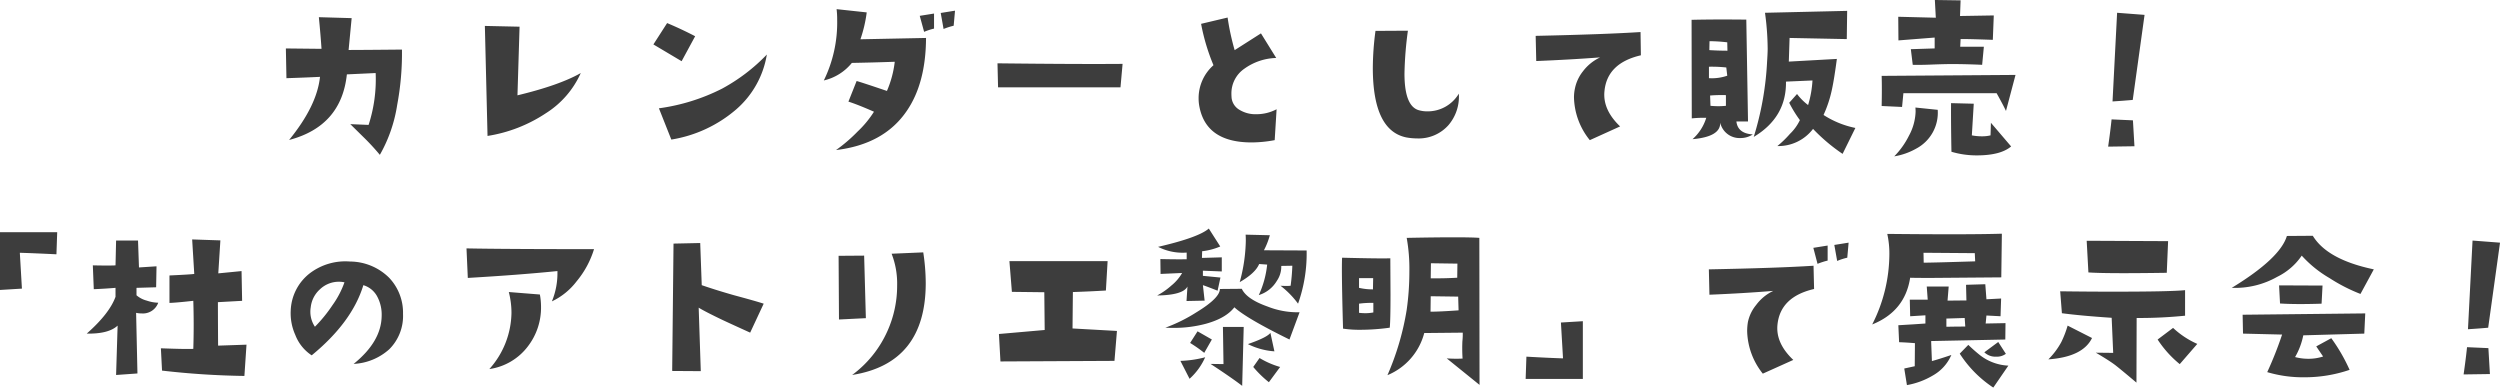 <svg xmlns="http://www.w3.org/2000/svg" width="614.614" height="95.281" viewBox="0 0 614.614 95.281"><defs><style>.a{fill:#3d3d3d;}</style></defs><path class="a" d="M-205.064-25.078a68.9,68.9,0,0,1-1.172,13.594A35.728,35.728,0,0,1-210.5.8a56.267,56.267,0,0,0-4.078-4.406q-3.047-3-3.187-3.141l4.5.188a36.323,36.323,0,0,0,1.734-12.75l-7.078.328q-1.359,12.75-14.2,16.125,6.844-8.391,7.594-15.516-3.891.188-8.25.328l-.141-7.312,8.766.094q-.234-3.469-.656-7.781l8.063.234-.75,7.828Q-214.627-24.984-205.064-25.078Zm43.961,5.766A22.569,22.569,0,0,1-169.728-9.4a35.982,35.982,0,0,1-14.3,5.555l-.656-27.047,8.531.188-.516,16.875Q-166.353-16.312-161.1-19.312Zm28.118-9.047-3.328,6.141-6.937-4.125,3.375-5.25Q-136.313-30.094-132.985-28.359Zm17.625,4.5a22.664,22.664,0,0,1-7.547,13.5,32.306,32.306,0,0,1-15.938,7.406l-3.047-7.687a48.675,48.675,0,0,0,15.516-4.828A44.638,44.638,0,0,0-115.36-23.859ZM-69.1-34.641l-.328,3.7a16.569,16.569,0,0,0-2.484.8l-.7-3.937Zm-5.156,4.406a14.874,14.874,0,0,0-2.437.8l-1.078-3.937,3.516-.562Zm-1.969,2.3q-.047,11.156-4.781,18Q-86.587-1.781-98.352-.375a38.121,38.121,0,0,0,5.3-4.547A24.874,24.874,0,0,0-89.024-9.8q-3.937-1.734-6.281-2.484l2.016-5.062q.938.234,7.453,2.438a25.458,25.458,0,0,0,1.922-7.172q-5.3.188-10.547.281a12.486,12.486,0,0,1-6.891,4.313,32.33,32.33,0,0,0,3.281-14.906,20.738,20.738,0,0,0-.141-2.625l7.406.8a33.219,33.219,0,0,1-1.547,6.609Zm48.321,6.375-.516,5.766H-58.516l-.141-5.906Q-38.641-21.469-27.907-21.562ZM9.961-10.406,9.492-2.812A31.361,31.361,0,0,1,3.82-2.25q-11.344,0-12.891-9.094a10.534,10.534,0,0,1-.141-1.734,10.8,10.8,0,0,1,3.656-8.156A50.043,50.043,0,0,1-8.6-31.406l6.516-1.547A60.749,60.749,0,0,0-.352-24.937l6.469-4.125,3.75,6.047a14.023,14.023,0,0,0-7.875,2.672A7.347,7.347,0,0,0-1.148-14.25q0,.516.047,1.078A3.914,3.914,0,0,0,.914-10.219,7.525,7.525,0,0,0,4.992-9.187,10.62,10.62,0,0,0,9.961-10.406Zm44.8-3.844a10.752,10.752,0,0,1-2.578,7.781,9.781,9.781,0,0,1-7.641,3.234,15.448,15.448,0,0,1-2.625-.234q-8.3-1.641-8.3-17.109a69.9,69.9,0,0,1,.656-9.094l7.969-.047a88.679,88.679,0,0,0-.844,10.547q0,8.2,3.7,9.047a7.153,7.153,0,0,0,1.828.234A8.9,8.9,0,0,0,54.766-14.25Zm44.758-9.422q-8.3,1.922-8.953,8.813-.469,4.547,3.844,8.672L86.962-2.812a17.3,17.3,0,0,1-3.891-10.5,10.341,10.341,0,0,1,.234-2.2,9.921,9.921,0,0,1,1.969-4.219,11.308,11.308,0,0,1,4.219-3.422q-7.5.563-15.7.891l-.141-6.187q17.109-.375,25.781-.937ZM152.251-5.812,149.11.563a43.984,43.984,0,0,1-7.266-6.141,10.71,10.71,0,0,1-8.766,4.219,26.219,26.219,0,0,0,3.094-3,11.679,11.679,0,0,0,2.438-3.375A29.917,29.917,0,0,1,135.985-12l1.922-2.156a13.967,13.967,0,0,0,2.719,2.719,25.245,25.245,0,0,0,1.078-6.047l-6.516.281q.141,8.766-7.922,13.594a74.811,74.811,0,0,0,3.281-18.516q.141-2.156.141-3.141a67.676,67.676,0,0,0-.656-8.859l20.2-.469-.094,6.938-14.062-.281-.187,5.813q.891-.047,11.813-.656-.656,4.922-1.172,7.313A29.655,29.655,0,0,1,144.423-9,22.752,22.752,0,0,0,152.251-5.812ZM127.032-4.219a5.439,5.439,0,0,1-3.047.891,4.861,4.861,0,0,1-4.969-3.8q.141,3.469-6.8,4.078a11.556,11.556,0,0,0,3.375-5.25,27.168,27.168,0,0,0-3.562.141l-.047-24.234q5.906-.141,13.453-.047l.422,25.031H123Q123.329-4.453,127.032-4.219ZM120.8-24.8l-.047-2.062a40.048,40.048,0,0,0-4.359-.281l-.047,2.2Q118.688-24.8,120.8-24.8Zm-.047,6.141-.234-2.016a32.76,32.76,0,0,0-4.266-.187v2.813A11.493,11.493,0,0,0,120.751-18.656Zm-.328,7.406v-2.625a34.351,34.351,0,0,0-3.891.094l.094,2.531q.984.094,1.922.094T120.423-11.25Zm65.852-22.219-.234,6q-6.562-.234-7.922-.187l-.094,1.875h5.813l-.422,4.453q-4.125-.187-7.453-.187-1.781,0-5.391.141-2.437.094-4.219.047l-.469-3.844,5.859-.187v-2.672l-8.906.7-.047-5.812,9.234.234-.234-4.359,6.328.094-.141,3.844Zm5.344,14.625-2.344,8.859q-.7-1.5-2.3-4.359H164.056l-.328,3.375-5.016-.234q.094-4.5,0-7.406ZM190.54-1.266q-2.578,2.2-8.437,2.2a21.478,21.478,0,0,1-6.234-.891q-.141-7.594-.094-11.953l5.578.141-.469,7.781a12.88,12.88,0,0,0,2.438.234,8.579,8.579,0,0,0,2.156-.234l.094-3.094Zm-18.047-9a9.972,9.972,0,0,1-5.25,9.516,16.2,16.2,0,0,1-5.437,1.922,19.712,19.712,0,0,0,3.609-5.062A13.233,13.233,0,0,0,167.056-9.8q0-.516-.047-1.031Zm50.852-23.344L220.439-12.7q-2.062.188-4.969.375l1.125-21.8Zm-2.484,32.3-6.469.094q.563-3.937.844-6.7l5.25.234ZM-289.823,19.813l-.187,5.438q-5.812-.281-9-.375l.516,8.813-5.391.328v-14.2Zm46.539,27.656-.516,7.688a199.007,199.007,0,0,1-20.25-1.312l-.281-5.484q6.234.234,7.969.141.094-2.906.094-5.859t-.094-5.953q-4.219.469-5.859.516v-6.75q5.109-.234,6.094-.375l-.516-8.484,6.938.234-.516,8.109,5.719-.562.141,7.313-5.953.328q0,3.563.047,10.688Zm-21.7-10.312a4,4,0,0,1-4.172,2.625,5.228,5.228,0,0,1-1.266-.141l.328,14.906-5.25.375.375-12.141q-2.2,2.063-7.594,1.969,5.578-4.922,7.078-9.047V33.5q-2.859.234-5.344.328l-.234-5.859q2.109.047,3.516.047t2.063-.047l.141-6.094h5.391l.234,6.609,4.313-.281-.094,5.156-4.828.141v1.828a6.29,6.29,0,0,0,2.531,1.313A9.3,9.3,0,0,0-264.986,37.156ZM-216.947,52.2q6.8-5.484,6.891-11.766a9.43,9.43,0,0,0-1.031-4.687,5.7,5.7,0,0,0-3.469-2.906q-2.766,9.094-12.7,17.25a10.461,10.461,0,0,1-4.031-5.016,12.959,12.959,0,0,1-1.125-6,12.138,12.138,0,0,1,4.734-9.187,14.441,14.441,0,0,1,9.844-2.859,13.76,13.76,0,0,1,9.609,3.984,12.451,12.451,0,0,1,3.422,8.906,11.545,11.545,0,0,1-3.375,8.672A14.149,14.149,0,0,1-216.947,52.2Zm-2.25-20.062A6.248,6.248,0,0,0-220.509,32a6.689,6.689,0,0,0-4.711,1.852,6.917,6.917,0,0,0-2.273,4.43,6.614,6.614,0,0,0,1.031,4.781,35.538,35.538,0,0,0,4.313-5.3A22.4,22.4,0,0,0-219.2,32.141Zm61.352-8.156a22.789,22.789,0,0,1-4.289,7.922,16.548,16.548,0,0,1-6.07,4.922,18.226,18.226,0,0,0,1.359-7.453q-9.187.938-22.031,1.688L-189.2,23.8Q-179.736,23.984-157.845,23.984Zm-13.312,11.156a16.246,16.246,0,0,1,.281,3,15.581,15.581,0,0,1-3.234,9.75,14.433,14.433,0,0,1-9.469,5.578,21.139,21.139,0,0,0,5.438-13.828,20.65,20.65,0,0,0-.656-5.109Zm55.024,2.25-3.328,7.125q-5.156-2.344-6.75-3.094-4.406-2.109-5.906-3.047l.516,15.609-7.031-.047.328-31.312,6.563-.141.375,10.359q3.516,1.219,7.969,2.484Q-118.149,36.734-116.134,37.391Zm39.227-12.609a50.652,50.652,0,0,1,.609,7.547q0,19.734-18.094,22.594a27.082,27.082,0,0,0,8.672-10.781,27.135,27.135,0,0,0,2.391-11.2,20.181,20.181,0,0,0-1.359-7.828ZM-91.016,40.953l-6.609.328-.094-15.656,6.281-.047Zm61.727,3.141-.609,7.359-28.031.141-.375-6.75q.047,0,11.25-.984l-.094-9.281-7.969-.094-.609-7.547h24.141l-.422,7.219q-3.937.234-8.109.375,0-1.031-.094,8.953ZM17.344,24.313a36.668,36.668,0,0,1-2.109,13.078,21.9,21.9,0,0,0-4.312-4.406q.8.047,1.453.047a9.558,9.558,0,0,0,1.031-.047,47.089,47.089,0,0,0,.422-4.922l-2.719.047a6.16,6.16,0,0,1-1.078,3.656,7.822,7.822,0,0,1-4.453,3.516,23.528,23.528,0,0,0,2.063-7.5l-1.969-.141q-.937,2.25-4.781,4.453a40.638,40.638,0,0,0,1.5-10.172q0-.891-.047-1.5l5.953.141a17.865,17.865,0,0,1-1.453,3.7ZM-3.516,26v3.469l-4.641-.187v1.266l4.313.422-.7,3.234Q-7.5,33.031-8.156,32.844l.422,3.8-4.453.094.234-3.562q-1.078,2.109-7.453,2.2a17.46,17.46,0,0,0,3.492-2.437,11.014,11.014,0,0,0,2.648-3.094l-5.3.234-.047-3.656q3.984.094,6.469.047V24.828a13.309,13.309,0,0,1-7.031-1.406q9.938-2.3,12.469-4.5l2.813,4.406A15.944,15.944,0,0,1-8.344,24.5l-.047,1.641ZM9.422,49.109a17.188,17.188,0,0,1-6.516-1.781q4.734-1.641,5.531-2.766ZM15.609,39.5l-2.484,6.7Q2.531,41-.422,38.281q-2.062,2.672-6.937,4.031a30.3,30.3,0,0,1-8.062,1.031q-.984,0-1.969-.047a39.118,39.118,0,0,0,7.734-3.844q5.672-3.469,5.672-5.672l5.391-.047q1.172,2.531,6.328,4.359A19.99,19.99,0,0,0,15.609,39.5ZM10.828,52.953,8.063,56.7a26.271,26.271,0,0,1-3.844-3.75l1.547-2.2A20.933,20.933,0,0,0,10.828,52.953ZM1.875,43.109,1.5,57.594Q-.984,55.672-6.281,52.2l3.188.047-.141-9.141ZM-5.953,46.2l-1.875,3.281A34.131,34.131,0,0,0-11.3,47.047l1.828-2.859Zm-1.641,4.359a15.648,15.648,0,0,1-3.844,5.3l-2.25-4.406A26.912,26.912,0,0,0-7.594,50.563Zm67.446,6.8-8.062-6.516a33.727,33.727,0,0,0,3.891.047,39.639,39.639,0,0,1-.047-4.219,16.761,16.761,0,0,0,.094-2.156l-9.469.094a15.424,15.424,0,0,1-9.047,10.359,66.424,66.424,0,0,0,4.734-16.078,66.871,66.871,0,0,0,.656-9.375,42.993,42.993,0,0,0-.656-8.3q7.172-.141,11.625-.141,4.5,0,6.234.141ZM54.414,27.547,47.9,27.453l-.047,3.7q3.234.047,6.516-.141ZM54.7,39.031,54.6,35.656l-6.75-.094-.047,3.8Q50.1,39.359,54.7,39.031Zm-16.781-12.8.047,8.906q0,6.422-.187,8.156a52.7,52.7,0,0,1-7.172.516,27.619,27.619,0,0,1-4.312-.281q-.281-10.078-.281-14.578,0-1.969.047-2.859Q35.477,26.328,37.914,26.234ZM33.7,31.109H30.227V33.5a14.744,14.744,0,0,0,3.422.375Zm.047,8.438V37.2a23.031,23.031,0,0,0-3.516.188v2.25a13.241,13.241,0,0,0,1.547.094A10.021,10.021,0,0,0,33.742,39.547ZM85.251,41.7v14.2H71.188l.188-5.484q5.813.328,9,.422l-.516-8.812Zm65.336-19.312-.328,3.7a14.528,14.528,0,0,0-2.484.8l-.7-3.937ZM145.431,26.8a16.569,16.569,0,0,0-2.484.8l-1.031-3.937,3.516-.562ZM142.1,33.781q-8.3,1.922-9,8.766-.469,4.547,3.891,8.672l-7.5,3.375a17.374,17.374,0,0,1-3.844-10.453,13.116,13.116,0,0,1,.188-2.25,9.692,9.692,0,0,1,2.016-4.172,11.145,11.145,0,0,1,4.219-3.469q-7.5.609-15.7.938l-.141-6.234q17.109-.328,25.734-.891Zm46.164-13.594-.141,10.734-17.437.141q-3.516,0-4.969-.047-1.266,8.25-9.328,11.484a38.273,38.273,0,0,0,4.219-17.2,22.339,22.339,0,0,0-.516-5.062q8.906.094,15.563.094Q183.626,20.328,188.267,20.188Zm-6.562,6.8-.094-2.016L169,24.875l.047,2.438Q171.111,27.313,181.7,26.984Zm7.547,22.734a3.753,3.753,0,0,1-2.391.7,3.927,3.927,0,0,1-2.906-1.078l3.422-2.531Zm.609,2.906-3.7,5.391a28.283,28.283,0,0,1-8.25-8.344l2.109-2.156a37.371,37.371,0,0,0,3.047,2.672A12.288,12.288,0,0,0,189.861,52.625Zm-.7-10.453-.047,4.031-18.234.375.188,4.922q1.734-.469,4.781-1.5a10.563,10.563,0,0,1-4.5,5.016,18.846,18.846,0,0,1-6.422,2.391l-.656-4.078,2.578-.562.047-5.672q-2.344-.187-3.891-.234l-.187-4.172,3.891-.234,2.766-.187V40.25l-3.75.234-.094-4.078h4.406l-.234-3.234h5.391l-.281,3.469,4.641-.047-.094-3.844,4.734-.141.281,3.7,3.609-.187-.141,4.359L184.47,40.3l-.187,1.969Zm-9.891.844-.141-2.109-4.5.141v2.016Q177.345,43.016,179.267,43.016Zm49.867-21-.328,7.781q-6.234.094-10.594.094-6.141,0-8.672-.187l-.422-7.781Zm7.172,25.266-4.312,4.969a26.483,26.483,0,0,1-5.437-6.047l3.8-2.859A21.15,21.15,0,0,0,236.306,47.281Zm-3-6.937a113.6,113.6,0,0,1-11.906.563L221.353,56.8q-4.172-3.516-5.344-4.406-1.594-1.172-4.641-2.953l4.266.047-.375-8.625q-7.687-.516-12.234-1.125l-.422-5.391q7.078.094,12.75.094,14.438,0,17.953-.375Zm-22.875,5.484q-2.25,4.641-10.734,5.25a18.253,18.253,0,0,0,3.188-4.266,24.361,24.361,0,0,0,1.547-4.031Zm69.274-16.875L276.424,35a41.83,41.83,0,0,1-7.594-3.891,28.433,28.433,0,0,1-6.844-5.531,15.509,15.509,0,0,1-6,5.2,21.042,21.042,0,0,1-11.2,2.719q11.906-7.266,13.547-12.75l6.375-.047Q268.268,26.563,279.705,28.953ZM267.1,32.938l-.234,4.453q-2.859.094-5.2.094-2.859,0-5.016-.141l-.234-4.453Zm10.5,6.844-.234,4.969-15,.422a17.42,17.42,0,0,1-2.016,5.344,12.588,12.588,0,0,0,3.234.422,11.5,11.5,0,0,0,3.656-.562l-1.687-2.484,3.7-2.016a43.086,43.086,0,0,1,4.5,7.781,34.083,34.083,0,0,1-11.109,1.828,30.776,30.776,0,0,1-9.141-1.266,89.624,89.624,0,0,0,3.656-9.234l-9.609-.234-.094-4.641Zm33.133-17.391L307.823,43.3q-2.062.188-4.969.375l1.125-21.8Zm-2.484,32.3-6.469.094q.563-3.937.844-6.7l5.25.234Z" transform="translate(303.885 37.266)"/></svg>
